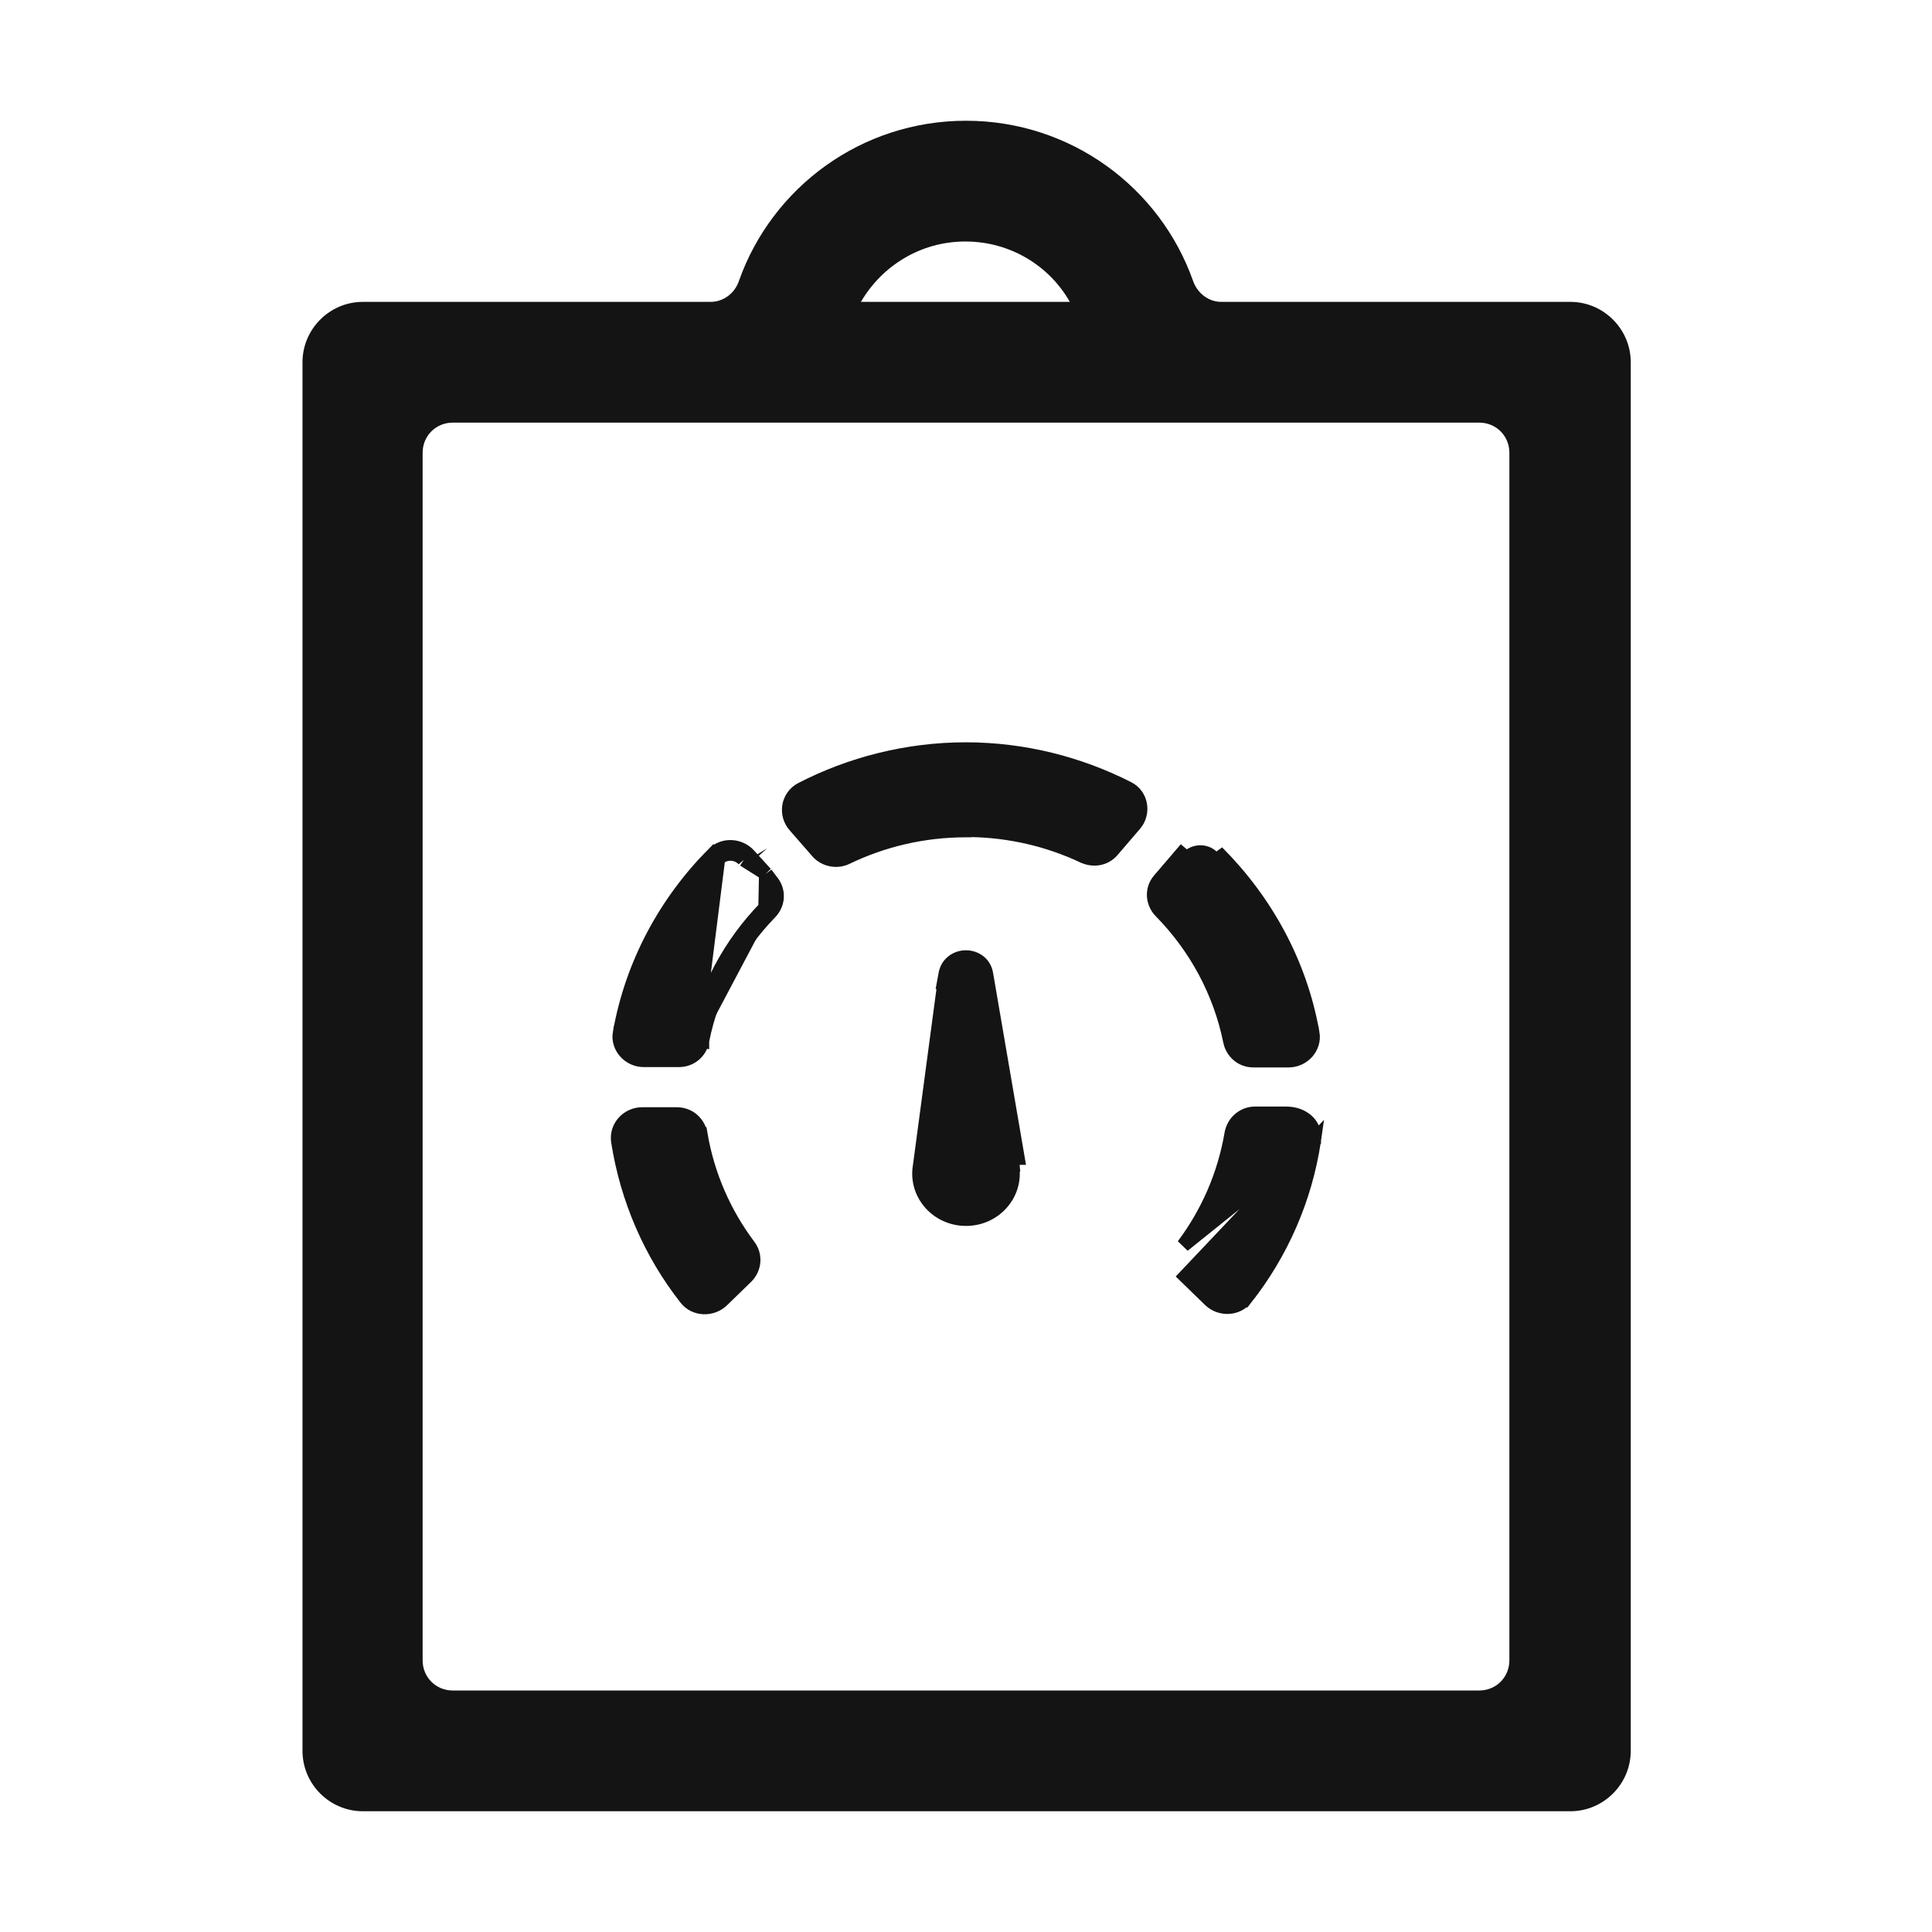 <svg width="28" height="28" viewBox="0 0 28 28" fill="none" xmlns="http://www.w3.org/2000/svg">
<path d="M17.701 4.375C17.509 4.375 17.351 4.244 17.29 4.069C16.809 2.712 15.514 1.75 14 1.75C12.486 1.75 11.191 2.712 10.71 4.069C10.649 4.253 10.482 4.375 10.299 4.375H5.259C4.777 4.375 4.384 4.769 4.384 5.25V25.375C4.384 25.856 4.777 26.25 5.259 26.25H22.759C23.24 26.25 23.634 25.856 23.634 25.375V5.25C23.634 4.769 23.24 4.375 22.759 4.375H17.719H17.701ZM13.991 3.5C14.639 3.5 15.207 3.85 15.505 4.375H12.477C12.784 3.85 13.344 3.5 13.991 3.5ZM21.429 24.5H6.562C6.317 24.5 6.125 24.308 6.125 24.062V6.562C6.125 6.317 6.317 6.125 6.562 6.125H21.438C21.683 6.125 21.875 6.317 21.875 6.562V24.062C21.875 24.308 21.683 24.5 21.438 24.5H21.429Z" fill="#141414"/>
<g clip-path="url(#clip0_1_944)">
<path d="M15.702 12.41L15.703 12.41C15.844 12.475 16.014 12.452 16.121 12.326L16.446 11.947C16.585 11.785 16.548 11.523 16.345 11.423C15.641 11.066 14.841 10.858 13.995 10.858C13.149 10.858 12.323 11.071 11.614 11.438L11.614 11.438L11.614 11.438C11.414 11.542 11.374 11.804 11.52 11.968L11.85 12.346L11.85 12.346L11.851 12.348C11.956 12.463 12.128 12.497 12.269 12.429C12.79 12.178 13.376 12.035 13.995 12.035H14.036L14.04 12.031C14.636 12.037 15.202 12.174 15.702 12.41Z" fill="#141414" stroke="#141414" stroke-width="0.2"/>
<path d="M19.023 14.971L19.024 14.971C19.06 15.183 18.887 15.37 18.675 15.37H18.165C17.994 15.37 17.861 15.251 17.827 15.092L17.827 15.091L17.827 15.091C17.681 14.371 17.326 13.723 16.824 13.211L16.823 13.211L16.823 13.211C16.701 13.085 16.682 12.89 16.804 12.75L17.124 12.376C17.124 12.376 17.124 12.376 17.124 12.376L17.124 12.376L17.2 12.441C17.295 12.329 17.47 12.319 17.57 12.421L19.023 14.971ZM19.023 14.971C18.845 13.958 18.344 13.055 17.641 12.351L19.023 14.971Z" fill="#141414" stroke="#141414" stroke-width="0.2"/>
<path d="M10.154 16.435L10.153 16.435C10.123 16.269 9.983 16.147 9.81 16.147H9.305C9.098 16.147 8.927 16.328 8.956 16.538L8.956 16.538L8.956 16.54C9.089 17.388 9.431 18.167 9.941 18.817C10.071 18.985 10.321 18.986 10.465 18.847L10.82 18.502L10.82 18.502L10.822 18.5C10.94 18.378 10.956 18.191 10.85 18.053C10.499 17.585 10.256 17.036 10.154 16.435Z" fill="#141414" stroke="#141414" stroke-width="0.2"/>
<path d="M19.045 16.527L19.044 16.534C18.916 17.383 18.569 18.162 18.059 18.812L17.98 18.751L18.059 18.812C17.929 18.98 17.679 18.982 17.535 18.842L17.18 18.497L19.045 16.527ZM19.045 16.527V16.522C19.06 16.418 19.022 16.319 18.948 16.249C18.872 16.177 18.763 16.137 18.64 16.137H18.19C18.013 16.137 17.874 16.268 17.846 16.43L17.846 16.43C17.744 17.031 17.501 17.58 17.15 18.049L19.045 16.527Z" fill="#141414" stroke="#141414" stroke-width="0.2"/>
<path d="M11.1 12.662L11.1 12.663L11.178 12.767C11.295 12.904 11.286 13.097 11.162 13.225M11.1 12.662L11.09 13.156M11.1 12.662L11.093 12.655L10.854 12.393M11.1 12.662L10.78 12.46M11.162 13.225C11.162 13.225 11.162 13.225 11.162 13.225L11.09 13.156M11.162 13.225C11.162 13.225 11.162 13.225 11.162 13.225L11.09 13.156M11.162 13.225C10.67 13.732 10.319 14.371 10.178 15.084M11.09 13.156C10.585 13.676 10.225 14.332 10.08 15.066M10.178 15.084C10.178 15.084 10.178 15.083 10.179 15.083L10.08 15.066M10.178 15.084C10.149 15.25 10.007 15.365 9.84 15.365H9.33C9.118 15.365 8.945 15.178 8.981 14.966L8.982 14.966L8.982 14.966C9.16 13.968 9.645 13.075 10.339 12.375L10.41 12.446M10.178 15.084C10.178 15.085 10.178 15.085 10.178 15.085L10.08 15.066M10.08 15.066L10.41 12.446M10.41 12.446L10.339 12.376C10.482 12.23 10.723 12.247 10.854 12.393M10.41 12.446C10.51 12.344 10.685 12.354 10.78 12.46M10.854 12.393L10.854 12.393L10.78 12.46M10.854 12.393C10.854 12.394 10.855 12.394 10.855 12.394L10.78 12.46" fill="#141414" stroke="#141414" stroke-width="0.2"/>
<path d="M13.68 14.233H13.686L13.33 16.899C13.26 17.302 13.58 17.667 14 17.667C14.42 17.667 14.74 17.302 14.67 16.899L14.769 16.882L14.768 16.882C14.768 16.882 14.768 16.881 14.768 16.881L14.294 14.117C14.294 14.116 14.294 14.116 14.294 14.116C14.266 13.951 14.127 13.872 13.999 13.872C13.872 13.872 13.732 13.951 13.702 14.114L13.68 14.233Z" fill="#141414" stroke="#141414" stroke-width="0.2"/>
</g>
<defs>
<clipPath id="clip0_1_944">
<rect width="12" height="10" fill="white" transform="translate(8 9.5)"/>
</clipPath>
</defs>
</svg>
